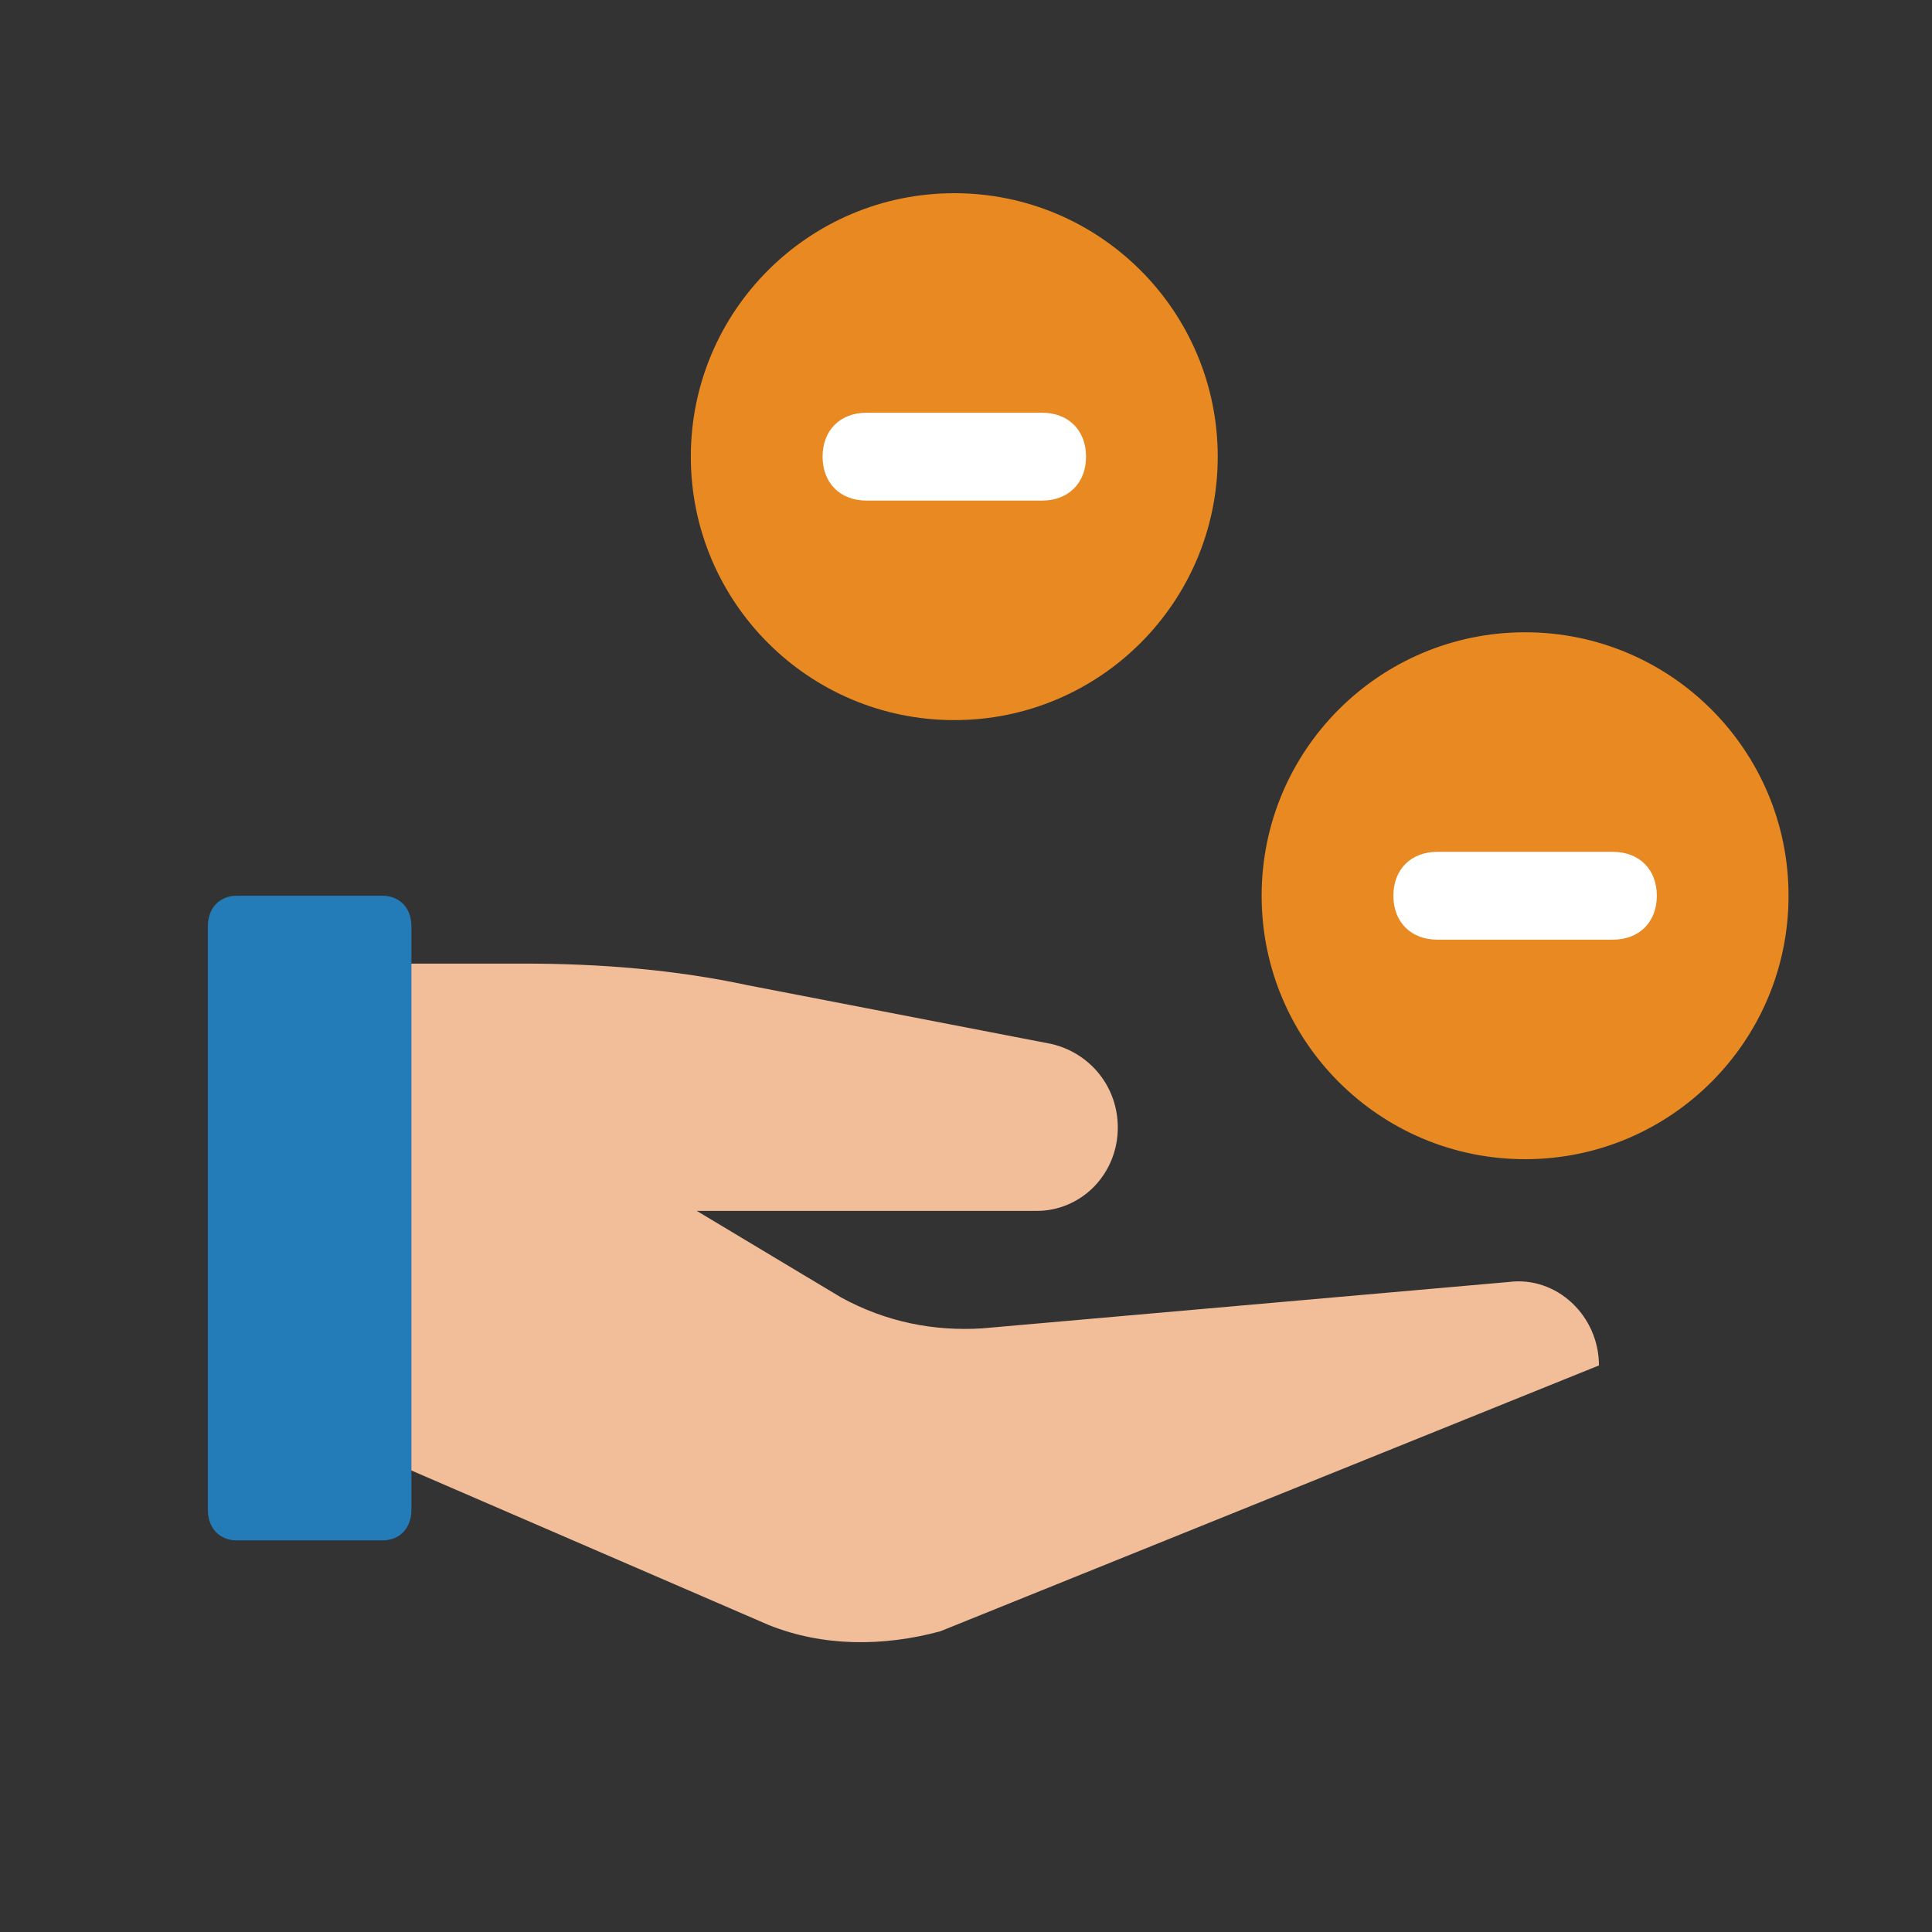 <svg width="60" height="60" viewBox="0 0 60 60" fill="none" xmlns="http://www.w3.org/2000/svg">
<rect x="0" y="0" width="60" height="60" fill="#333333" stroke="none"/>
<circle cx="47.363" cy="27.818" r="8.182" fill="#E88921"/>
<path d="M50.09 29.182H44.636C43.818 29.182 43.273 28.636 43.273 27.818C43.273 27 43.818 26.455 44.636 26.455H50.09C50.909 26.455 51.454 27 51.454 27.818C51.454 28.636 50.909 29.182 50.09 29.182Z" fill="white"/>
<circle cx="29.636" cy="14.182" r="8.182" fill="#E88921"/>
<path d="M32.364 15.546H26.91C26.091 15.546 25.546 15 25.546 14.182C25.546 13.364 26.091 12.818 26.91 12.818H32.364C33.182 12.818 33.728 13.364 33.728 14.182C33.728 15 33.182 15.546 32.364 15.546Z" fill="white"/>
<path d="M46.856 39.813L30.511 41.253C29.016 41.349 27.522 41.061 26.121 40.293L21.638 37.605H32.192C32.862 37.608 33.506 37.335 33.98 36.849C34.453 36.362 34.717 35.701 34.714 35.014C34.714 33.766 33.873 32.71 32.659 32.422L23.226 30.598C20.985 30.117 18.65 29.926 16.315 29.926H8.562V43.845L23.88 50.469C25.561 51.141 27.429 51.141 29.203 50.661L49.657 42.405C49.657 40.869 48.35 39.621 46.856 39.813Z" fill="#F2BD99"/>
<path d="M11.874 47.839H7.358C6.816 47.839 6.455 47.458 6.455 46.885V28.772C6.455 28.2 6.816 27.818 7.358 27.818H11.874C12.416 27.818 12.777 28.2 12.777 28.772V46.885C12.777 47.458 12.416 47.839 11.874 47.839Z" fill="#237BB7"/>
</svg>
